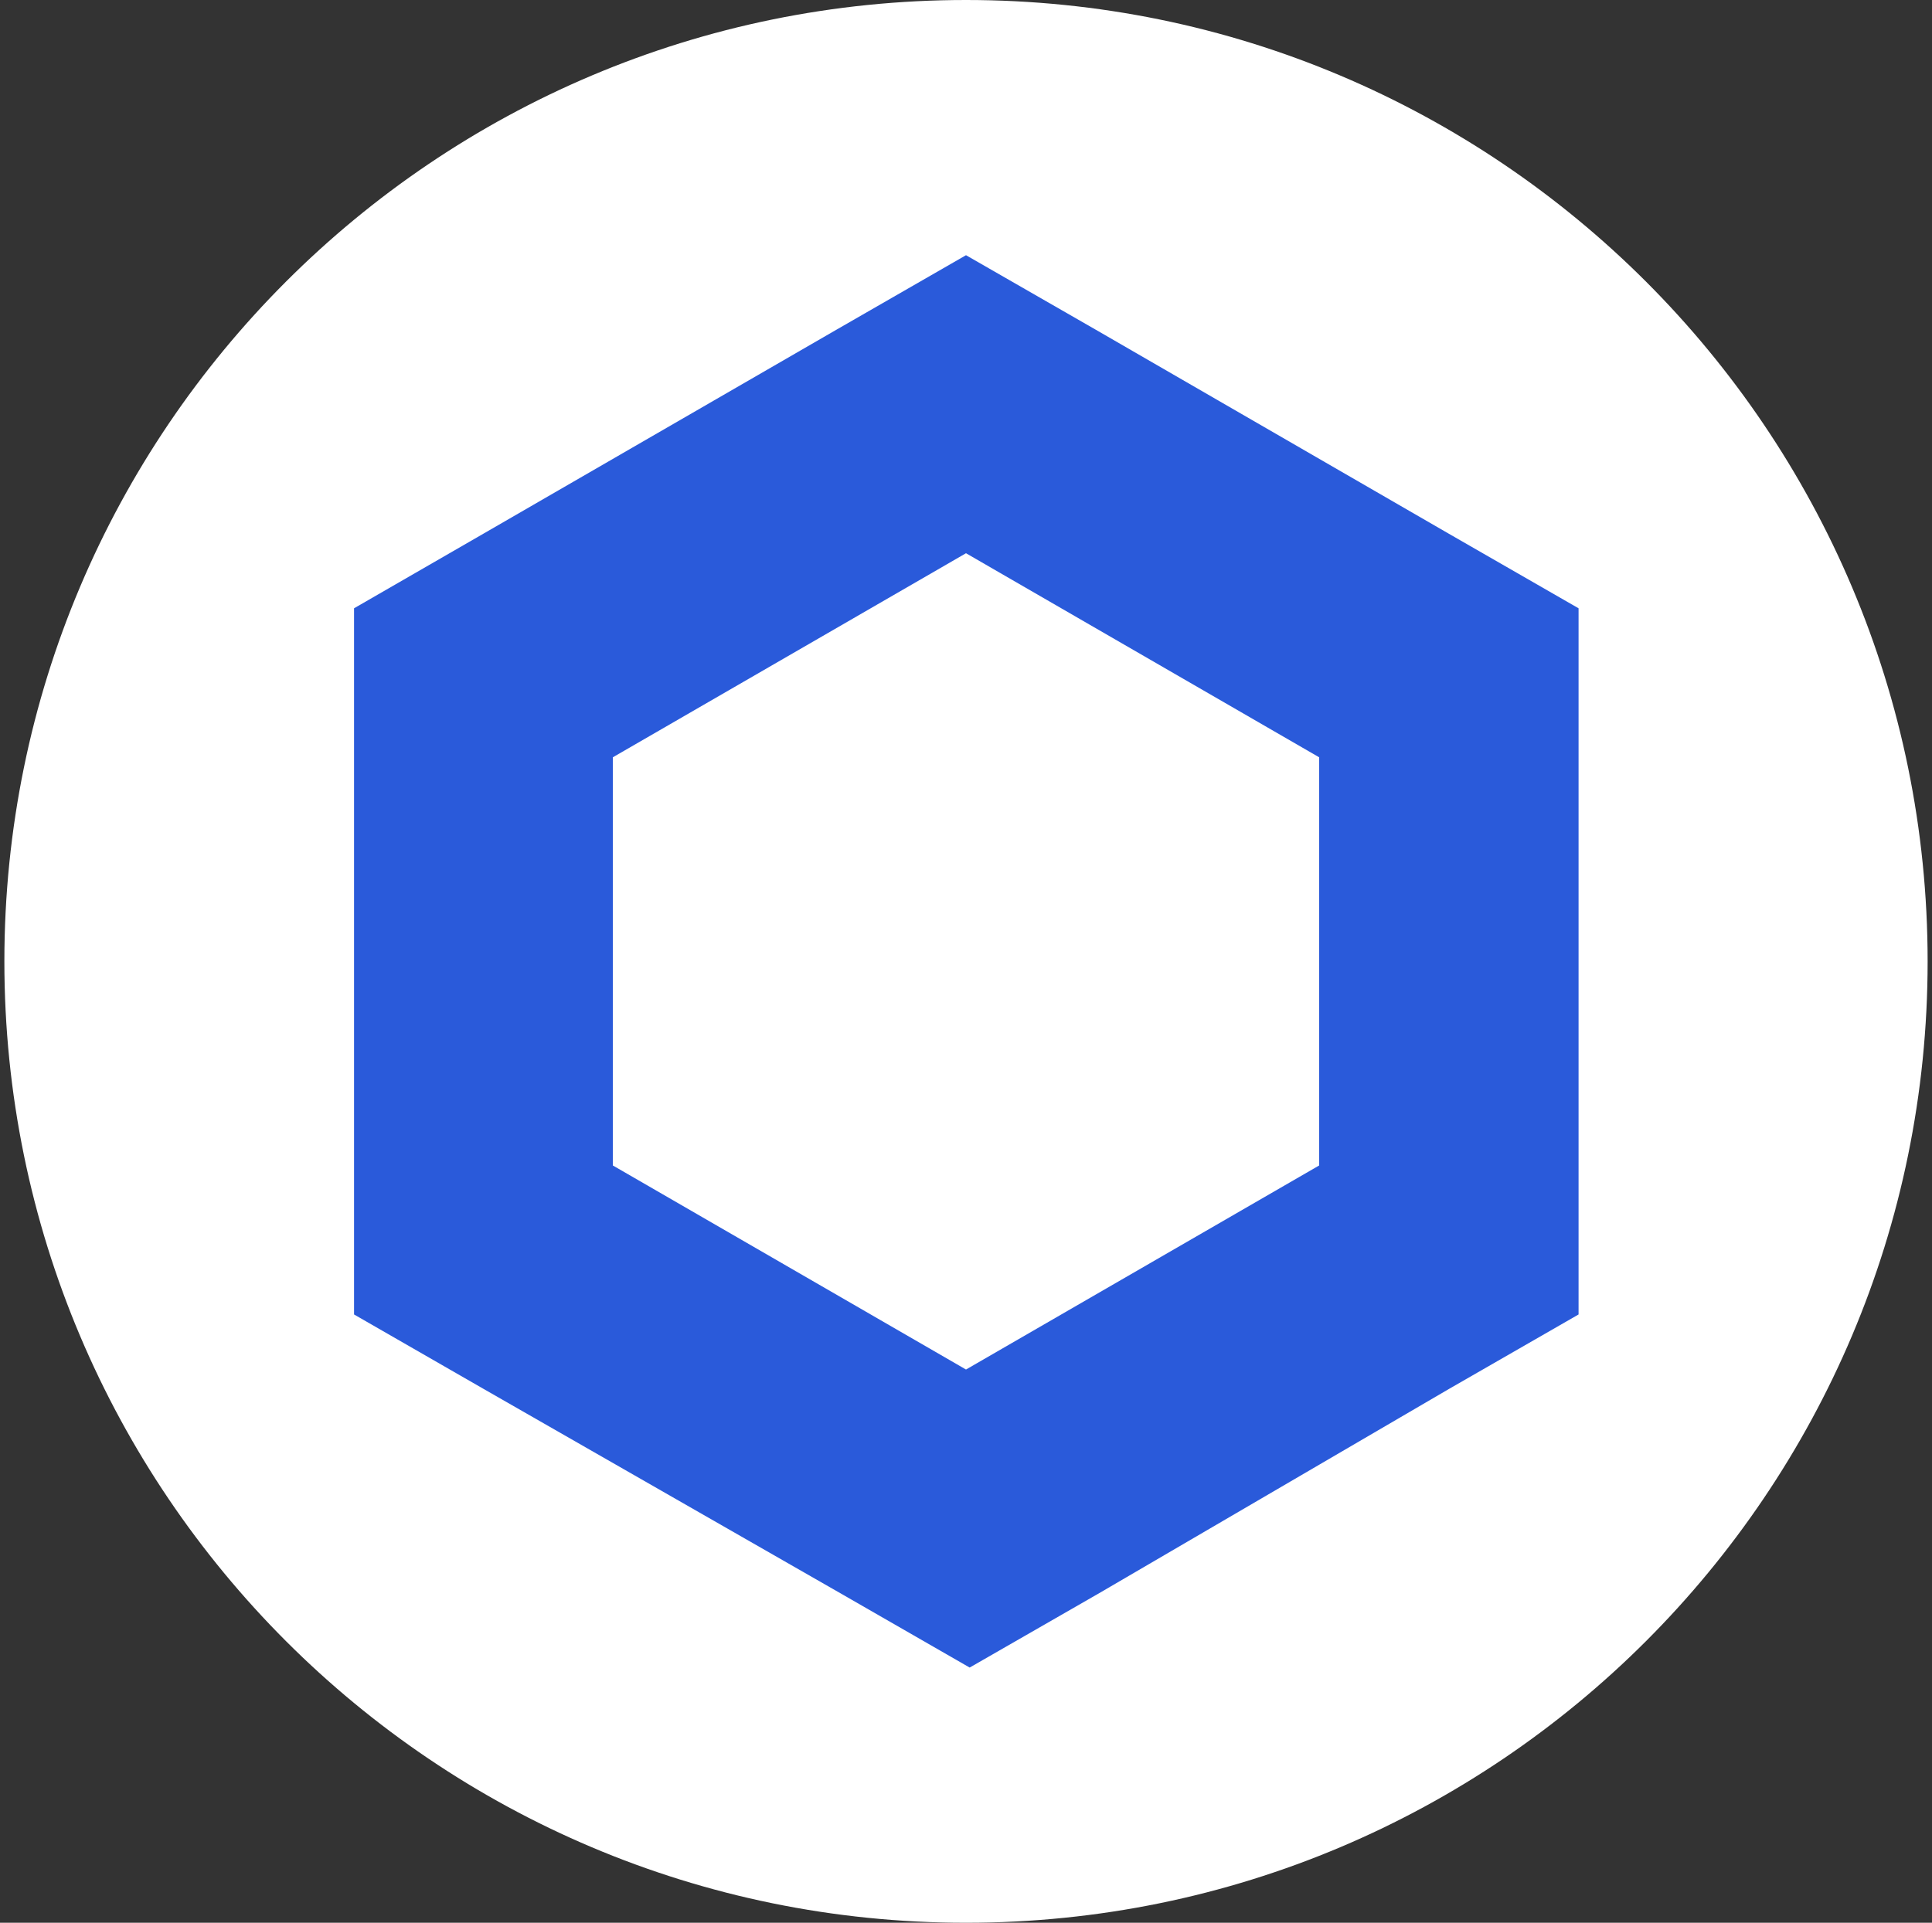 <svg width="221" height="220" viewBox="0 0 221 220" fill="none" xmlns="http://www.w3.org/2000/svg">
<rect x="0" y="0" width="221" height="220" fill="#333333" stroke="none"/>
<g clip-path="url(#clip0_2_20247)">
<path d="M110.5 220C171.251 220 220.5 170.751 220.5 110C220.5 49.249 171.251 0 110.5 0C49.749 0 0.5 49.249 0.5 110C0.5 170.751 49.749 220 110.5 220Z" fill="white"/>
<path d="M110.5 29.2L95.67 37.73L55.27 61.08L40.5 69.6V150.4L55.32 158.92L96.1 182.28L110.92 190.8L125.75 182.28L165.75 158.92L180.57 150.4V69.6L165.75 61.08L125.35 37.73L110.5 29.2ZM70.1 133.35V86.65L110.5 63.3L150.9 86.65V133.35L110.5 156.7L70.1 133.35Z" fill="#2A5ADA"/>
</g>
<defs>
<clipPath id="clip0_2_20247">
<rect width="220" height="220" fill="white" transform="translate(0.5)"/>
</clipPath>
</defs>
</svg>
